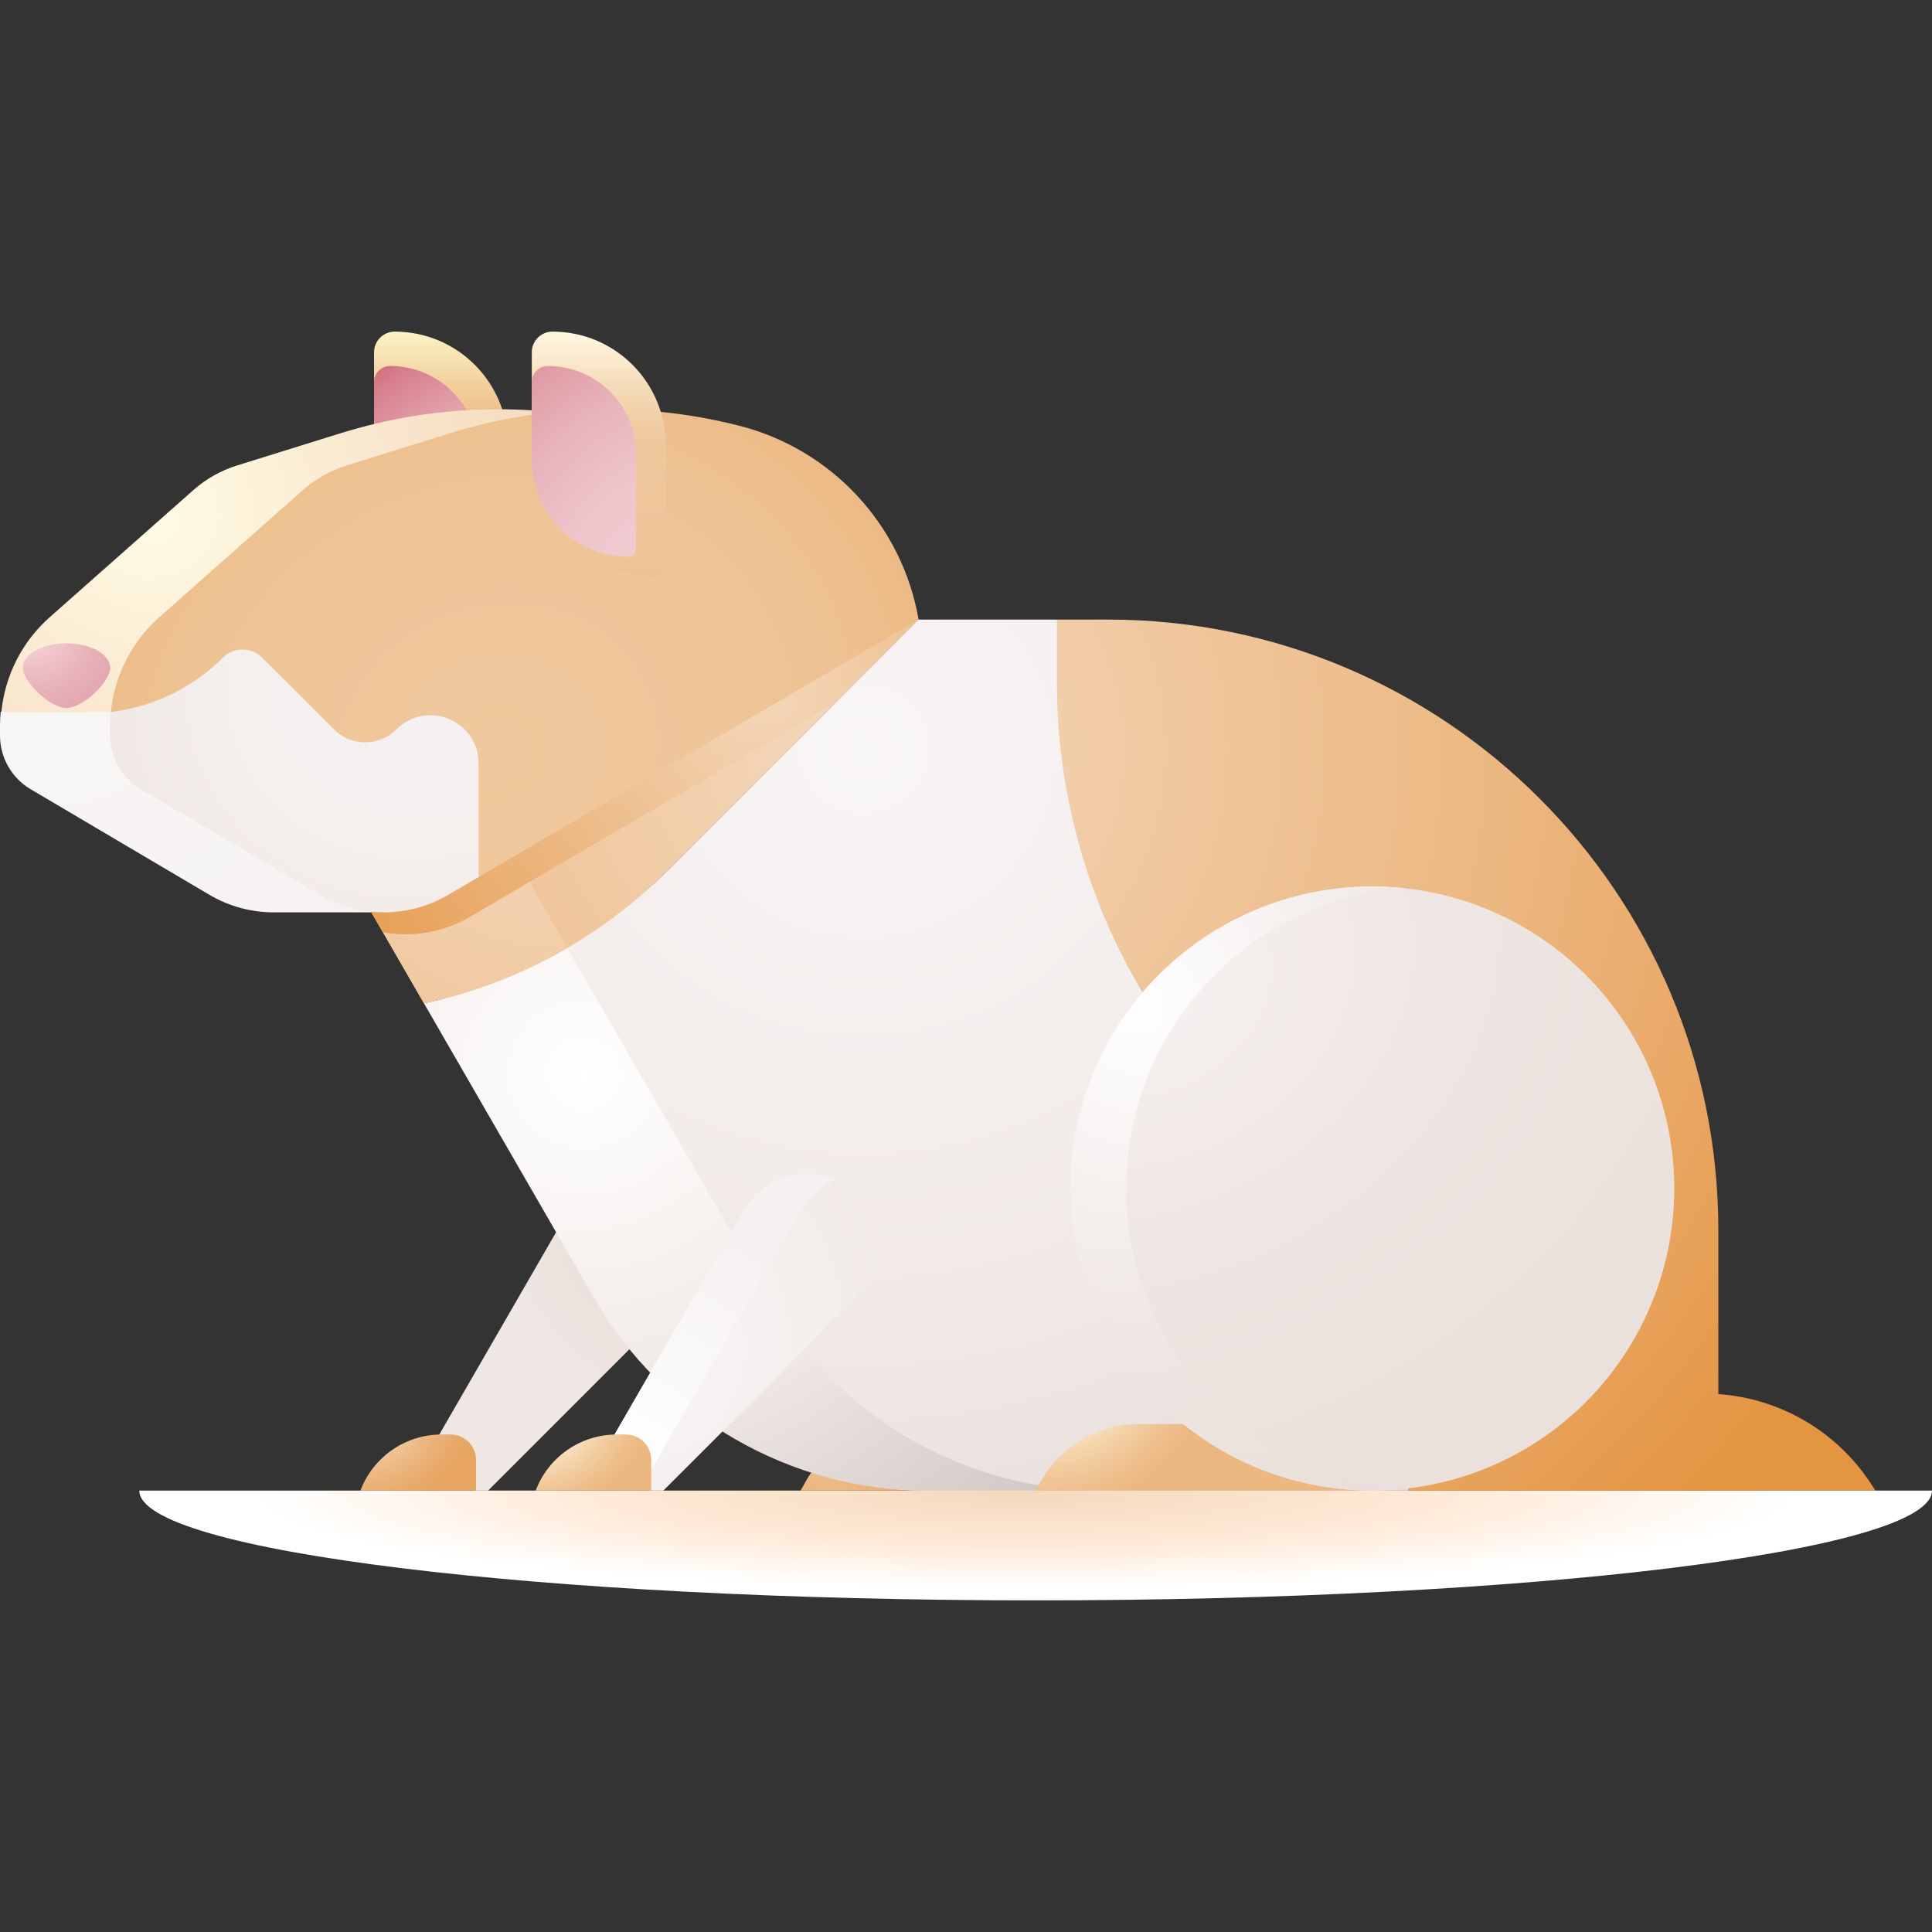 <svg id="Capa_1" enable-background="new 0 0 512 512" height="512" viewBox="0 0 512 512" width="512" xmlns="http://www.w3.org/2000/svg" xmlns:xlink="http://www.w3.org/1999/xlink"><rect x="0" y="0" width="512" height="512" fill="#333333" stroke="none"/><radialGradient id="SVGID_1_" cx="325.516" cy="2428.478" gradientTransform="matrix(.931 0 0 .112 -31.713 123.963)" gradientUnits="userSpaceOnUse" r="244.835"><stop offset="0" stop-color="#f4d8bc"/><stop offset=".088" stop-color="#f6dcc2"/><stop offset=".496" stop-color="#ffead8"/><stop offset=".898" stop-color="#fff"/></radialGradient><linearGradient id="lg1"><stop offset="0" stop-color="#f4d8bc"/><stop offset=".106" stop-color="#f2cfab"/><stop offset=".389" stop-color="#ecb883"/><stop offset=".613" stop-color="#e8aa6a"/><stop offset=".749" stop-color="#e7a561"/></linearGradient><radialGradient id="SVGID_2_" cx="226.342" cy="375.148" gradientTransform="matrix(.578 .816 -1.124 .795 517.142 -107.879)" gradientUnits="userSpaceOnUse" r="42.563" xlink:href="#lg1"/><radialGradient id="SVGID_3_" cx="164.742" cy="172.082" gradientTransform="matrix(.694 .72 -.568 .548 157.672 117.834)" gradientUnits="userSpaceOnUse" r="53.336"><stop offset=".335" stop-color="#eadfda"/><stop offset=".955" stop-color="#efe7e4"/></radialGradient><radialGradient id="SVGID_4_" cx="228.879" cy="198.594" gradientTransform="matrix(1 0 0 .98 0 3.893)" gradientUnits="userSpaceOnUse" r="300.69"><stop offset="0" stop-color="#f9f6f6"/><stop offset=".573" stop-color="#efe7e4"/><stop offset=".914" stop-color="#dfd5d1"/><stop offset="1" stop-color="#dad0cb"/></radialGradient><radialGradient id="SVGID_5_" cx="154.738" cy="284.777" gradientTransform="matrix(1 0 0 .98 0 5.582)" gradientUnits="userSpaceOnUse" r="195.219"><stop offset="0" stop-color="#fff"/><stop offset=".49" stop-color="#efe7e4"/><stop offset=".731" stop-color="#dad2ce"/><stop offset="1" stop-color="#c6beb9"/></radialGradient><radialGradient id="SVGID_6_" cx="227.63" cy="198.594" gradientTransform="matrix(1 0 0 .98 0 3.893)" gradientUnits="userSpaceOnUse" r="301.605"><stop offset="0" stop-color="#f4d8bc"/><stop offset=".573" stop-color="#ecb780"/><stop offset=".728" stop-color="#eaac6d"/><stop offset="1" stop-color="#e49542"/></radialGradient><linearGradient id="lg2"><stop offset="0" stop-color="#fffbe4"/><stop offset=".149" stop-color="#fae9ca"/><stop offset=".413" stop-color="#f2cea2"/><stop offset=".622" stop-color="#eebd89"/><stop offset=".749" stop-color="#ecb780"/></linearGradient><radialGradient id="SVGID_7_" cx="285.78" cy="369.801" gradientTransform="matrix(.578 .816 -1.124 .795 536.241 -157.495)" gradientUnits="userSpaceOnUse" r="38.992" xlink:href="#lg2"/><radialGradient id="SVGID_8_" cx="302.48" cy="261.628" gradientTransform="matrix(.912 -.411 .324 .719 -58.082 197.873)" gradientUnits="userSpaceOnUse" r="226.788"><stop offset="0" stop-color="#f6f1f1"/><stop offset=".346" stop-color="#efe7e4"/><stop offset=".569" stop-color="#ece3df"/><stop offset="1" stop-color="#eadfda"/></radialGradient><radialGradient id="SVGID_9_" cx="158.848" cy="201.533" gradientTransform="matrix(.343 -.939 .741 .271 -27.53 455.197)" gradientUnits="userSpaceOnUse" r="166.188"><stop offset="0" stop-color="#f9f6f6"/><stop offset=".541" stop-color="#efe7e4"/></radialGradient><linearGradient id="SVGID_10_" gradientUnits="userSpaceOnUse" x1="166.315" x2="200.634" y1="385.481" y2="330.462"><stop offset=".038" stop-color="#fff"/><stop offset=".356" stop-color="#fbf9f9"/><stop offset="1" stop-color="#f6f1f1"/></linearGradient><radialGradient id="SVGID_11_" cx="301.256" cy="267.034" gradientTransform="matrix(.962 .273 -.28 .987 86.339 -78.742)" gradientUnits="userSpaceOnUse" r="140.258"><stop offset="0" stop-color="#fff"/><stop offset=".061" stop-color="#fdfcfc"/><stop offset=".589" stop-color="#efe7e4"/><stop offset="1" stop-color="#eadfda"/></radialGradient><linearGradient id="SVGID_12_" gradientUnits="userSpaceOnUse" x1="116.866" x2="116.866" y1="87.648" y2="172.061"><stop offset=".005" stop-color="#fbf4c6"/><stop offset=".038" stop-color="#f9ecbd"/><stop offset=".172" stop-color="#f2cf9c"/><stop offset=".283" stop-color="#eebd87"/><stop offset=".358" stop-color="#ecb780"/><stop offset=".924" stop-color="#ecb780"/><stop offset="1" stop-color="#ecb780"/></linearGradient><radialGradient id="SVGID_13_" cx="150.37" cy="166.02" gradientTransform="matrix(-.705 -.71 .708 -.703 138.705 389.498)" gradientUnits="userSpaceOnUse" r="92.957"><stop offset="0" stop-color="#f1d0d5"/><stop offset=".244" stop-color="#f0cdd2"/><stop offset=".42" stop-color="#edc4ca"/><stop offset=".575" stop-color="#e8b4bc"/><stop offset=".717" stop-color="#e19ea8"/><stop offset=".852" stop-color="#d8818e"/><stop offset=".978" stop-color="#cd5e6f"/><stop offset="1" stop-color="#cb5769"/></radialGradient><radialGradient id="SVGID_14_" cx="11.815" cy="163.721" gradientTransform="matrix(.913 -.408 .365 .817 -58.737 34.772)" gradientUnits="userSpaceOnUse" r="133.101"><stop offset=".009" stop-color="#f9f6f6"/><stop offset=".824" stop-color="#f7f3f3"/><stop offset=".999" stop-color="#f6f1f1"/></radialGradient><radialGradient id="SVGID_15_" cx="41.213" cy="137.527" gradientTransform="matrix(.913 -.408 .365 .817 -46.618 41.971)" gradientUnits="userSpaceOnUse" r="135.712"><stop offset="0" stop-color="#fffbe4"/><stop offset=".021" stop-color="#fffae3"/><stop offset=".599" stop-color="#f7e1c7"/><stop offset=".932" stop-color="#f4d8bc"/></radialGradient><linearGradient id="lg3"><stop offset="0" stop-color="#f4d8bc"/><stop offset=".573" stop-color="#ecb780"/><stop offset=".728" stop-color="#eaac6d"/><stop offset=".999" stop-color="#e49542"/></linearGradient><radialGradient id="SVGID_16_" cx="226.37" cy="198.594" gradientTransform="matrix(1 0 0 .98 0 3.893)" gradientUnits="userSpaceOnUse" r="302.909" xlink:href="#lg3"/><radialGradient id="SVGID_17_" cx="146.96" cy="198.594" gradientTransform="matrix(1 0 0 .98 0 3.893)" gradientUnits="userSpaceOnUse" r="295.248" xlink:href="#lg3"/><radialGradient id="SVGID_18_" cx="201.538" cy="182.06" gradientTransform="matrix(1 0 0 .98 0 3.569)" gradientUnits="userSpaceOnUse" r="144.509"><stop offset="0" stop-color="#f4d8bc"/><stop offset=".472" stop-color="#ecb780"/><stop offset=".663" stop-color="#eaac6d"/><stop offset=".999" stop-color="#e49542"/></radialGradient><radialGradient id="SVGID_19_" cx="113.481" cy="178.21" gradientTransform="matrix(.913 -.408 .365 .817 -55.183 78.894)" gradientUnits="userSpaceOnUse" r="88.14"><stop offset="0" stop-color="#f6f1f1"/><stop offset=".587" stop-color="#f5efee"/><stop offset=".947" stop-color="#f0e9e6"/><stop offset="1" stop-color="#efe7e4"/></radialGradient><radialGradient id="SVGID_20_" cx="131.769" cy="199.745" gradientTransform="matrix(.913 -.408 .365 .817 -61.453 90.293)" gradientUnits="userSpaceOnUse" r="135.712"><stop offset="0" stop-color="#efc89d"/><stop offset=".421" stop-color="#efc69a"/><stop offset=".679" stop-color="#eec292"/><stop offset=".893" stop-color="#ecb984"/><stop offset=".932" stop-color="#ecb780"/></radialGradient><radialGradient id="SVGID_21_" cx="100.382" cy="378.248" gradientTransform="matrix(.578 .816 -1.124 .795 467.419 -4.419)" gradientUnits="userSpaceOnUse" r="28.89" xlink:href="#lg1"/><radialGradient id="SVGID_22_" cx="146.827" cy="378.248" gradientTransform="matrix(.578 .816 -1.124 .795 487.037 -42.333)" gradientUnits="userSpaceOnUse" r="28.89" xlink:href="#lg2"/><linearGradient id="SVGID_23_" gradientUnits="userSpaceOnUse" x1="158.667" x2="158.667" y1="87.648" y2="172.061"><stop offset=".005" stop-color="#fff9e2"/><stop offset=".035" stop-color="#fdf3da"/><stop offset=".17" stop-color="#f5dcb9"/><stop offset=".282" stop-color="#f1cda4"/><stop offset=".358" stop-color="#efc89d"/><stop offset=".629" stop-color="#efc69a"/><stop offset=".821" stop-color="#eec191"/><stop offset=".988" stop-color="#ecb881"/><stop offset="1" stop-color="#ecb780"/></linearGradient><radialGradient id="SVGID_24_" cx="192.171" cy="166.02" gradientTransform="matrix(-.705 -.71 .708 -.703 209.956 419.162)" gradientUnits="userSpaceOnUse" r="92.957"><stop offset="0" stop-color="#f1d0d5"/><stop offset=".298" stop-color="#f0cdd2"/><stop offset=".514" stop-color="#edc4ca"/><stop offset=".703" stop-color="#e8b4bb"/><stop offset=".876" stop-color="#e19ea6"/><stop offset="1" stop-color="#da8993"/></radialGradient><radialGradient id="SVGID_25_" cx="8.81" cy="557.097" gradientTransform="matrix(.762 -.571 .647 .669 -358.386 -198.21)" gradientUnits="userSpaceOnUse" r="26.679"><stop offset="0" stop-color="#f6d3d5"/><stop offset=".592" stop-color="#e7b1b9"/><stop offset="1" stop-color="#e2a2ac"/></radialGradient><g><path d="m274.457 424.116c131.191 0 237.543-13.03 237.543-29.103h-475.086c0 16.073 106.351 29.103 237.543 29.103z" fill="url(#SVGID_1_)"/><path d="m301.376 395.013h-89.209l1.341-2.392c5.267-9.398 15.2-15.218 25.973-15.218h61.895z" fill="url(#SVGID_2_)"/><path d="m129.356 395.013 51.448-51.448c10.154-10.154 5.854-27.465-7.872-31.687-8.492-2.612-17.662.991-22.105 8.686l-40.787 70.646 16.098 3.803z" fill="url(#SVGID_3_)"/><path d="m280.098 164.192h-36.663l-66.746 66.746c-17.754 17.754-37.916 22.719-62.105 27.863l49.901 84.832c18.21 31.541 44.864 51.399 81.285 51.399h127.534v-101.698z" fill="url(#SVGID_4_)"/><path d="m203.93 344.061-53.597-92.833c-11.794 6.857-24.617 11.808-37.986 14.651l45.139 78.182c18.21 31.541 51.865 50.972 88.285 50.972h46.445c-36.422-.001-70.076-19.431-88.286-50.972z" fill="url(#SVGID_5_)"/><path d="m495.715 393.034c-9.066-13.781-24.019-22.448-40.336-23.585v-43.44c0-89.368-72.447-161.816-161.816-161.816h-13.465v16.741c0 42.404 16.845 83.071 46.829 113.055 27.14 27.14 43.515 63.033 46.377 101.044h123.726z" fill="url(#SVGID_6_)"/><path d="m363.665 395.013h-89.209l1.341-2.392c5.267-9.398 15.2-15.218 25.973-15.218h61.895z" fill="url(#SVGID_7_)"/><circle cx="363.665" cy="314.973" fill="url(#SVGID_8_)" r="80.04"/><path d="m175.801 395.013 51.448-51.448c10.154-10.154 5.854-27.465-7.872-31.687-8.492-2.612-17.662.991-22.105 8.686l-40.788 70.647 16.098 3.803h3.219z" fill="url(#SVGID_9_)"/><path d="m212.367 320.563c2.112-3.658 5.293-6.391 8.962-7.971-.628-.268-1.278-.507-1.952-.714-8.492-2.612-17.662.991-22.105 8.685l-40.788 70.647 13.283 3.138z" fill="url(#SVGID_10_)"/><path d="m298.457 314.973c0-41.704 31.896-75.959 72.624-79.7-2.442-.224-4.915-.339-7.415-.339-44.205 0-80.04 35.835-80.04 80.04s35.835 80.04 80.04 80.04c2.5 0 4.974-.115 7.415-.339-40.728-3.743-72.624-37.997-72.624-79.702z" fill="url(#SVGID_11_)"/><path d="m131.964 152.802c-18.135 0-32.836-14.701-32.836-32.836v-26.609c0-3.022 2.45-5.473 5.473-5.473 16.572 0 30.006 13.434 30.006 30.006v32.27c-.001 1.459-1.184 2.642-2.643 2.642z" fill="url(#SVGID_12_)"/><path d="m124.709 147.562c-14.128 0-25.582-11.453-25.582-25.582v-20.73c0-2.355 1.909-4.264 4.264-4.264 12.91 0 23.377 10.466 23.377 23.377v25.141c-.001 1.137-.922 2.058-2.059 2.058z" fill="url(#SVGID_13_)"/><path d="m104.242 219.061 14.767-29.884-83.944-20.1-34.884 19.609c-.12 1.23-.181 2.471-.181 3.718v2.523c0 5.844 3.088 11.254 8.12 14.226l47.348 27.966c5.414 3.198 11.503 4.752 17.573 4.662h32.565z" fill="url(#SVGID_14_)"/><path d="m166.875 112.821c-25.251-6.433-51.792-5.739-76.672 2.007l-27.397 8.529c-4.264 1.328-8.199 3.545-11.543 6.505l-38.102 33.721c-7.32 6.478-11.865 15.464-12.8 25.103h29.028l68.431 43.738 116.588-68.25c-4.347-24.986-22.957-45.092-47.533-51.353z" fill="url(#SVGID_15_)"/><path d="m90.23 227.572 22.116 38.306c24.189-5.144 46.589-17.185 64.343-34.939l66.746-66.746h-135.809z" fill="url(#SVGID_16_)"/><path d="m125.443 208.118 28.628-43.926h-46.445l-17.396 63.38 22.116 38.306c13.369-2.843 26.192-7.794 37.986-14.651z" fill="url(#SVGID_17_)"/><path d="m221.282 186.346 22.153-22.153h-135.809l-17.396 63.38 11.236 19.462c7.798 1.438 15.991.091 23.052-4.043z" fill="url(#SVGID_18_)"/><path d="m64.273 169.077-34.884 19.608c-.119 1.23-.181 2.471-.181 3.719v2.523c0 5.844 3.088 11.254 8.12 14.226l47.348 27.966c10.493 6.197 23.519 6.223 34.036.066l8.135-4.762 21.369-43.246z" fill="url(#SVGID_19_)"/><path d="m195.903 112.821c-25.251-6.433-51.792-5.739-76.672 2.007l-27.397 8.529c-4.264 1.328-8.199 3.545-11.543 6.505l-38.102 33.721c-7.32 6.478-11.865 15.464-12.8 25.103 11.174-1.329 21.646-6.37 29.684-14.408 2.872-2.872 7.529-2.872 10.401 0l19.035 19.035c4.564 4.564 11.964 4.564 16.528 0 8.049-8.049 21.81-2.348 21.81 9.034v30.076l116.588-68.25c-4.346-24.985-22.956-45.091-47.532-51.352z" fill="url(#SVGID_20_)"/><path d="m119.416 380.151h-2.386c-9.561 0-18.126 5.915-21.511 14.857l-.002.005h30.622v-8.14c-.001-3.713-3.011-6.722-6.723-6.722z" fill="url(#SVGID_21_)"/><path d="m165.861 380.151h-2.386c-9.561 0-18.126 5.915-21.511 14.857l-.002.005h30.622v-8.14c-.001-3.713-3.011-6.722-6.723-6.722z" fill="url(#SVGID_22_)"/><path d="m173.764 152.802c-18.135 0-32.836-14.701-32.836-32.836v-26.609c0-3.022 2.45-5.473 5.473-5.473 16.572 0 30.006 13.434 30.006 30.006v32.27c-.001 1.459-1.184 2.642-2.643 2.642z" fill="url(#SVGID_23_)"/><path d="m166.51 147.562c-14.128 0-25.582-11.453-25.582-25.582v-20.73c0-2.355 1.909-4.264 4.264-4.264 12.91 0 23.377 10.466 23.377 23.377v25.141c-.001 1.137-.923 2.058-2.059 2.058z" fill="url(#SVGID_24_)"/><path d="m29.209 176.992c0 3.593-7.078 10.626-11.579 10.626s-11.579-7.033-11.579-10.626 5.184-6.506 11.579-6.506 11.579 2.913 11.579 6.506z" fill="url(#SVGID_25_)"/></g></svg>